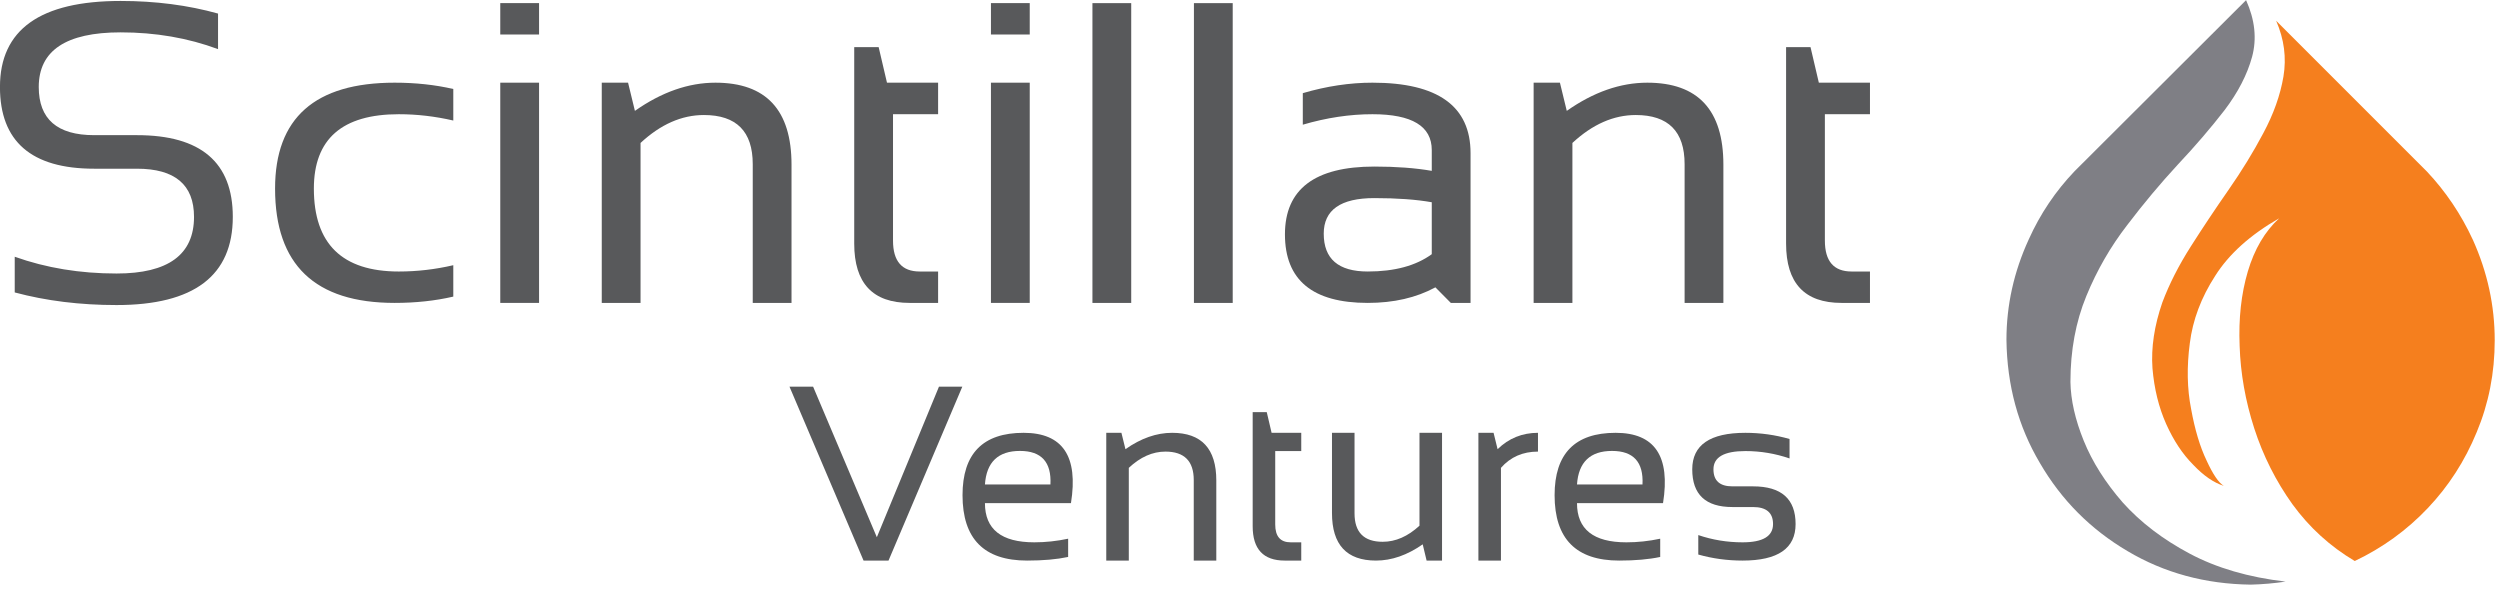 <?xml version="1.0" encoding="UTF-8" standalone="no"?>
<svg
   xmlns:dc="http://purl.org/dc/elements/1.1/"
   xmlns:cc="http://creativecommons.org/ns#"
   xmlns:rdf="http://www.w3.org/1999/02/22-rdf-syntax-ns#"
   xmlns:svg="http://www.w3.org/2000/svg"
   xmlns="http://www.w3.org/2000/svg"
   viewBox="0 0 388 92"
   height="92"
   width="388"
   xml:space="preserve"
   id="svg2"
   version="1.1"><defs
     id="defs6" /><g
     transform="matrix(1.333,0,0,-1.333,0,92)"
     id="g10"><g
       transform="scale(0.1)"
       id="g12"><path
         id="path14"
         style="fill:#7f7f85;fill-opacity:1;fill-rule:evenodd;stroke:none"
         d="m 2410.59,245.512 c 0,36.636 6.17,70 18.51,100 12.31,30 28.17,57.5 47.5,82.5 18.99,25 38.63,48.468 58.99,70.508 20.35,21.64 38.51,42.808 54.49,63.468 15.66,20.672 26.33,41.332 31.99,61.992 5.66,21.02 3.36,43.008 -6.99,66.02 L 2415.59,491.02 c -22.35,-23.36 -40.16,-49.848 -53.52,-79.54 -17.3,-37.652 -25.98,-76.64 -25.98,-116.992 0.67,-53.008 13.68,-100.816 38.99,-143.468 25,-43.008 59.02,-77.192 101.99,-102.501 42.7,-25.359 90.51,-38.359 143.52,-39.031 13.67,0.352 27.14,1.531 40.5,3.523 -43,5 -80.15,15.816 -111.52,32.5 -31.33,16.637 -57.3,36.477 -77.97,59.488 -20.35,23.32 -35.51,47.34 -45.51,71.988 -10,24.692 -15.15,47.5 -15.5,68.524" /><path
         id="path16"
         style="fill:#f57f1e;fill-opacity:1;fill-rule:evenodd;stroke:none"
         d="m 2879.1,411.02 c -13.67,29.64 -31.52,56.128 -53.51,79.492 L 2650.08,666.02 c 9.33,-21.372 12.19,-43.008 8.51,-65 -3.67,-21.68 -11.52,-43.68 -23.51,-66.02 -11.64,-21.988 -25.16,-43.98 -40.51,-66.02 -15.31,-21.992 -30,-43.98 -43.98,-65.968 -13.99,-21.992 -25,-43.672 -33.01,-65 -9.34,-26.992 -13.17,-52.5 -11.49,-76.532 2,-23.98 7.35,-45.66 15.98,-65 8.67,-19.332 19.18,-35.152 31.52,-47.5 12,-12.652 23.83,-20.82 35.51,-24.492 -6.01,3.672 -12.69,13.524 -20,29.492 -7.69,16.02 -13.67,36.02 -18.01,60 -4.68,23.68 -5.15,49.18 -1.52,76.532 3.36,26.988 13.16,53.16 29.53,78.468 15.98,25.36 40.82,47.7 74.49,67.04 -16.68,-15.36 -28.82,-36.02 -36.52,-62.04 -7.66,-25.968 -10.82,-54.8 -9.49,-86.48 1.01,-31.988 6.68,-63.98 16.99,-96.02 10.35,-31.992 25.2,-61.48 44.53,-88.468 19.65,-26.992 43.83,-49.032 72.5,-66.024 32.31,15.351 60.67,35.863 85,61.531 24.34,25.66 43.32,55.153 56.99,88.469 13.99,33.364 20.98,69.032 20.98,106.992 0,40.36 -8.48,79.34 -25.47,117.04" /><path
         id="path18"
         style="fill:#58595b;fill-opacity:1;fill-rule:nonzero;stroke:none"
         d="m 17.148,349.691 v 41.559 c 36.562,-13.051 76.09,-19.531 118.59,-19.531 60.082,0 90.16,21.953 90.16,65.941 0,37.379 -22.148,56.09 -66.41,56.09 h -49.84 c -73.129,0 -109.687,31.719 -109.687,95.16 0,66.75 46.801,100.149 140.469,100.149 40.621,0 78.441,-4.918 113.441,-14.68 v -41.41 c -35,13.011 -72.82,19.531 -113.441,19.531 -63.551,0 -95.309,-21.211 -95.309,-63.59 0,-37.43 21.48,-56.101 64.527,-56.101 h 49.84 c 74.383,0 111.563,-31.719 111.563,-95.149 0,-68.441 -45.11,-102.66 -135.313,-102.66 -42.5,0 -82.027,4.879 -118.59,14.691 z M 527.77,344.84 c -21.168,-4.918 -43.899,-7.34 -68.282,-7.34 -92.808,0 -139.218,44.379 -139.218,133.121 0,82.188 46.41,123.289 139.218,123.289 24.383,0 47.114,-2.461 68.282,-7.351 V 549.84 c -21.168,4.89 -42.301,7.351 -63.43,7.351 -65.942,0 -98.91,-28.871 -98.91,-86.57 0,-64.371 32.968,-96.562 98.91,-96.562 21.129,0 42.262,2.421 63.43,7.351 z" /><path
         id="path20"
         style="fill:#58595b;fill-opacity:1;fill-rule:nonzero;stroke:none"
         d="m 627.621,650 h -45.16 v 36.559 h 45.16 z m 0,-312.5 h -45.16 v 256.41 h 45.16 z" /><path
         id="path22"
         style="fill:#58595b;fill-opacity:1;fill-rule:nonzero;stroke:none"
         d="m 700.621,337.5 v 256.41 h 30.629 l 7.969,-32.82 c 31.133,21.879 62.383,32.82 93.75,32.82 59.062,0 88.59,-31.84 88.59,-95.469 V 337.5 H 876.41 v 161.559 c 0,38.132 -18.988,57.191 -56.879,57.191 -25.859,0 -50.429,-10.859 -73.75,-32.5 V 337.5 Z" /><path
         id="path24"
         style="fill:#58595b;fill-opacity:1;fill-rule:nonzero;stroke:none"
         d="m 994.57,635.309 h 28.44 l 9.69,-41.399 h 59.53 v -36.719 h -52.5 V 410 c 0,-23.98 10.35,-35.941 31.09,-35.941 h 21.41 V 337.5 h -33.13 c -43.05,0 -64.53,23.012 -64.53,69.059 z" /><path
         id="path26"
         style="fill:#58595b;fill-opacity:1;fill-rule:nonzero;stroke:none"
         d="m 1198.91,650 h -45.16 v 36.559 h 45.16 z m 0,-312.5 h -45.16 v 256.41 h 45.16 z" /><path
         id="path28"
         style="fill:#58595b;fill-opacity:1;fill-rule:nonzero;stroke:none"
         d="m 1271.91,337.5 h 45.16 V 686.559 H 1271.91 Z" /><path
         id="path30"
         style="fill:#58595b;fill-opacity:1;fill-rule:nonzero;stroke:none"
         d="m 1390.08,337.5 h 45.16 V 686.559 H 1390.08 Z" /><path
         id="path32"
         style="fill:#58595b;fill-opacity:1;fill-rule:nonzero;stroke:none"
         d="m 1496.05,417.34 c 0,52.582 34.69,78.91 104.07,78.91 25.5,0 47.81,-1.68 66.87,-5 v 24.219 c 0,27.812 -23.04,41.722 -69.06,41.722 -26.37,0 -53.4,-4.07 -81.09,-12.191 v 36.719 c 27.69,8.121 54.72,12.191 81.09,12.191 76.13,0 114.22,-27.351 114.22,-82.031 V 337.5 h -22.97 l -17.97,18.121 c -22.3,-12.101 -48.55,-18.121 -78.75,-18.121 -64.3,0 -96.41,26.602 -96.41,79.84 z m 104.07,42.191 c -39.3,0 -58.91,-13.832 -58.91,-41.41 0,-29.371 17.07,-44.062 51.25,-44.062 31.25,0 56.09,6.722 74.53,20.16 v 60.472 c -17.93,3.2 -40.23,4.84 -66.87,4.84 z" /><path
         id="path34"
         style="fill:#58595b;fill-opacity:1;fill-rule:nonzero;stroke:none"
         d="m 1785.59,337.5 v 256.41 h 30.62 l 7.97,-32.82 c 31.13,21.879 62.38,32.82 93.75,32.82 59.06,0 88.59,-31.84 88.59,-95.469 V 337.5 h -45.15 v 161.559 c 0,38.132 -18.99,57.191 -56.88,57.191 -25.86,0 -50.43,-10.859 -73.75,-32.5 V 337.5 Z" /><path
         id="path36"
         style="fill:#58595b;fill-opacity:1;fill-rule:nonzero;stroke:none"
         d="m 2079.53,635.309 h 28.44 l 9.69,-41.399 h 59.53 v -36.719 h -52.5 V 410 c 0,-23.98 10.35,-35.941 31.09,-35.941 h 21.41 V 337.5 h -33.13 c -43.04,0 -64.53,23.012 -64.53,69.059 z" /><path
         id="path38"
         style="fill:#58595b;fill-opacity:1;fill-rule:nonzero;stroke:none"
         d="M 1120.43,240 1034.49,37.5 h -29.06 L 919.18,240 h 27.5 L 1020.9,64.691 1093.24,240 Z m 126.48,-135.621 h -100.15 c 0,-30.43 19.14,-45.629 57.5,-45.629 13.12,0 26.25,1.41 39.37,4.219 v -21.25 C 1230.51,38.91 1214.57,37.5 1195.82,37.5 c -50.12,0 -75.16,25.352 -75.16,76.09 0,48.441 23.68,72.66 71.1,72.66 45.51,0 63.9,-27.301 55.15,-81.871 z m -100.15,21.711 h 76.25 c 1.33,26.019 -10.47,39.07 -35.47,39.07 -25.43,0 -39.02,-13.051 -40.78,-39.07 z" /><path
         id="path40"
         style="fill:#58595b;fill-opacity:1;fill-rule:nonzero;stroke:none"
         d="m 1288.01,37.5 v 148.75 h 17.65 l 4.69,-19.059 c 18.01,12.688 36.13,19.059 54.38,19.059 34.25,0 51.4,-18.52 51.4,-55.469 V 37.5 h -26.25 v 93.75 c 0,22.07 -11.01,33.129 -32.97,33.129 -15,0 -29.21,-6.328 -42.65,-18.91 V 37.5 Z" /><path
         id="path42"
         style="fill:#58595b;fill-opacity:1;fill-rule:nonzero;stroke:none"
         d="m 1458.48,210.309 h 16.4 l 5.63,-24.059 h 34.53 V 165 h -30.31 V 79.531 c 0,-13.871 5.97,-20.781 17.97,-20.781 h 12.34 V 37.5 h -19.22 c -24.92,0 -37.34,13.32 -37.34,40 z" /><path
         id="path44"
         style="fill:#58595b;fill-opacity:1;fill-rule:nonzero;stroke:none"
         d="M 1678.95,186.25 V 37.5 h -17.97 l -4.53,18.91 C 1638.4,43.789 1620.27,37.5 1602.07,37.5 c -34.18,0 -51.25,18.441 -51.25,55.309 V 186.25 h 26.25 V 92.5 c 0,-22.109 10.94,-33.121 32.81,-33.121 15,0 29.26,6.242 42.82,18.742 V 186.25 Z" /><path
         id="path46"
         style="fill:#58595b;fill-opacity:1;fill-rule:nonzero;stroke:none"
         d="m 1721.29,37.5 v 148.75 h 17.66 l 4.68,-19.059 c 13.01,12.688 28.67,19.059 47.03,19.059 v -21.871 c -17.73,0 -32.11,-6.328 -43.12,-18.91 V 37.5 Z" /><path
         id="path48"
         style="fill:#58595b;fill-opacity:1;fill-rule:nonzero;stroke:none"
         d="m 1936.25,104.379 h -100.16 c 0,-30.43 19.14,-45.629 57.5,-45.629 13.13,0 26.25,1.41 39.38,4.219 v -21.25 C 1919.84,38.91 1903.91,37.5 1885.16,37.5 c -50.12,0 -75.16,25.352 -75.16,76.09 0,48.441 23.67,72.66 71.09,72.66 45.51,0 63.91,-27.301 55.16,-81.871 z m -100.16,21.711 h 76.25 c 1.33,26.019 -10.46,39.07 -35.46,39.07 -25.43,0 -39.03,-13.051 -40.79,-39.07 z" /><path
         id="path50"
         style="fill:#58595b;fill-opacity:1;fill-rule:nonzero;stroke:none"
         d="m 1977.3,44.531 v 22.66 c 16.57,-5.633 33.75,-8.441 51.57,-8.441 23.63,0 35.47,7.07 35.47,21.25 0,13.199 -7.78,19.84 -23.29,19.84 h -24.06 c -31.17,0 -46.72,14.609 -46.72,43.91 0,28.32 20.63,42.5 61.88,42.5 17.69,0 34.84,-2.422 51.4,-7.191 V 156.41 c -16.56,5.699 -33.71,8.59 -51.4,8.59 -24.81,0 -37.19,-7.109 -37.19,-21.25 0,-13.238 7.34,-19.84 22.03,-19.84 h 24.06 c 33.01,0 49.54,-14.648 49.54,-43.91 0,-28.359 -20.59,-42.5 -61.72,-42.5 -17.82,0 -35,2.34 -51.57,7.031 z" /></g></g></svg>